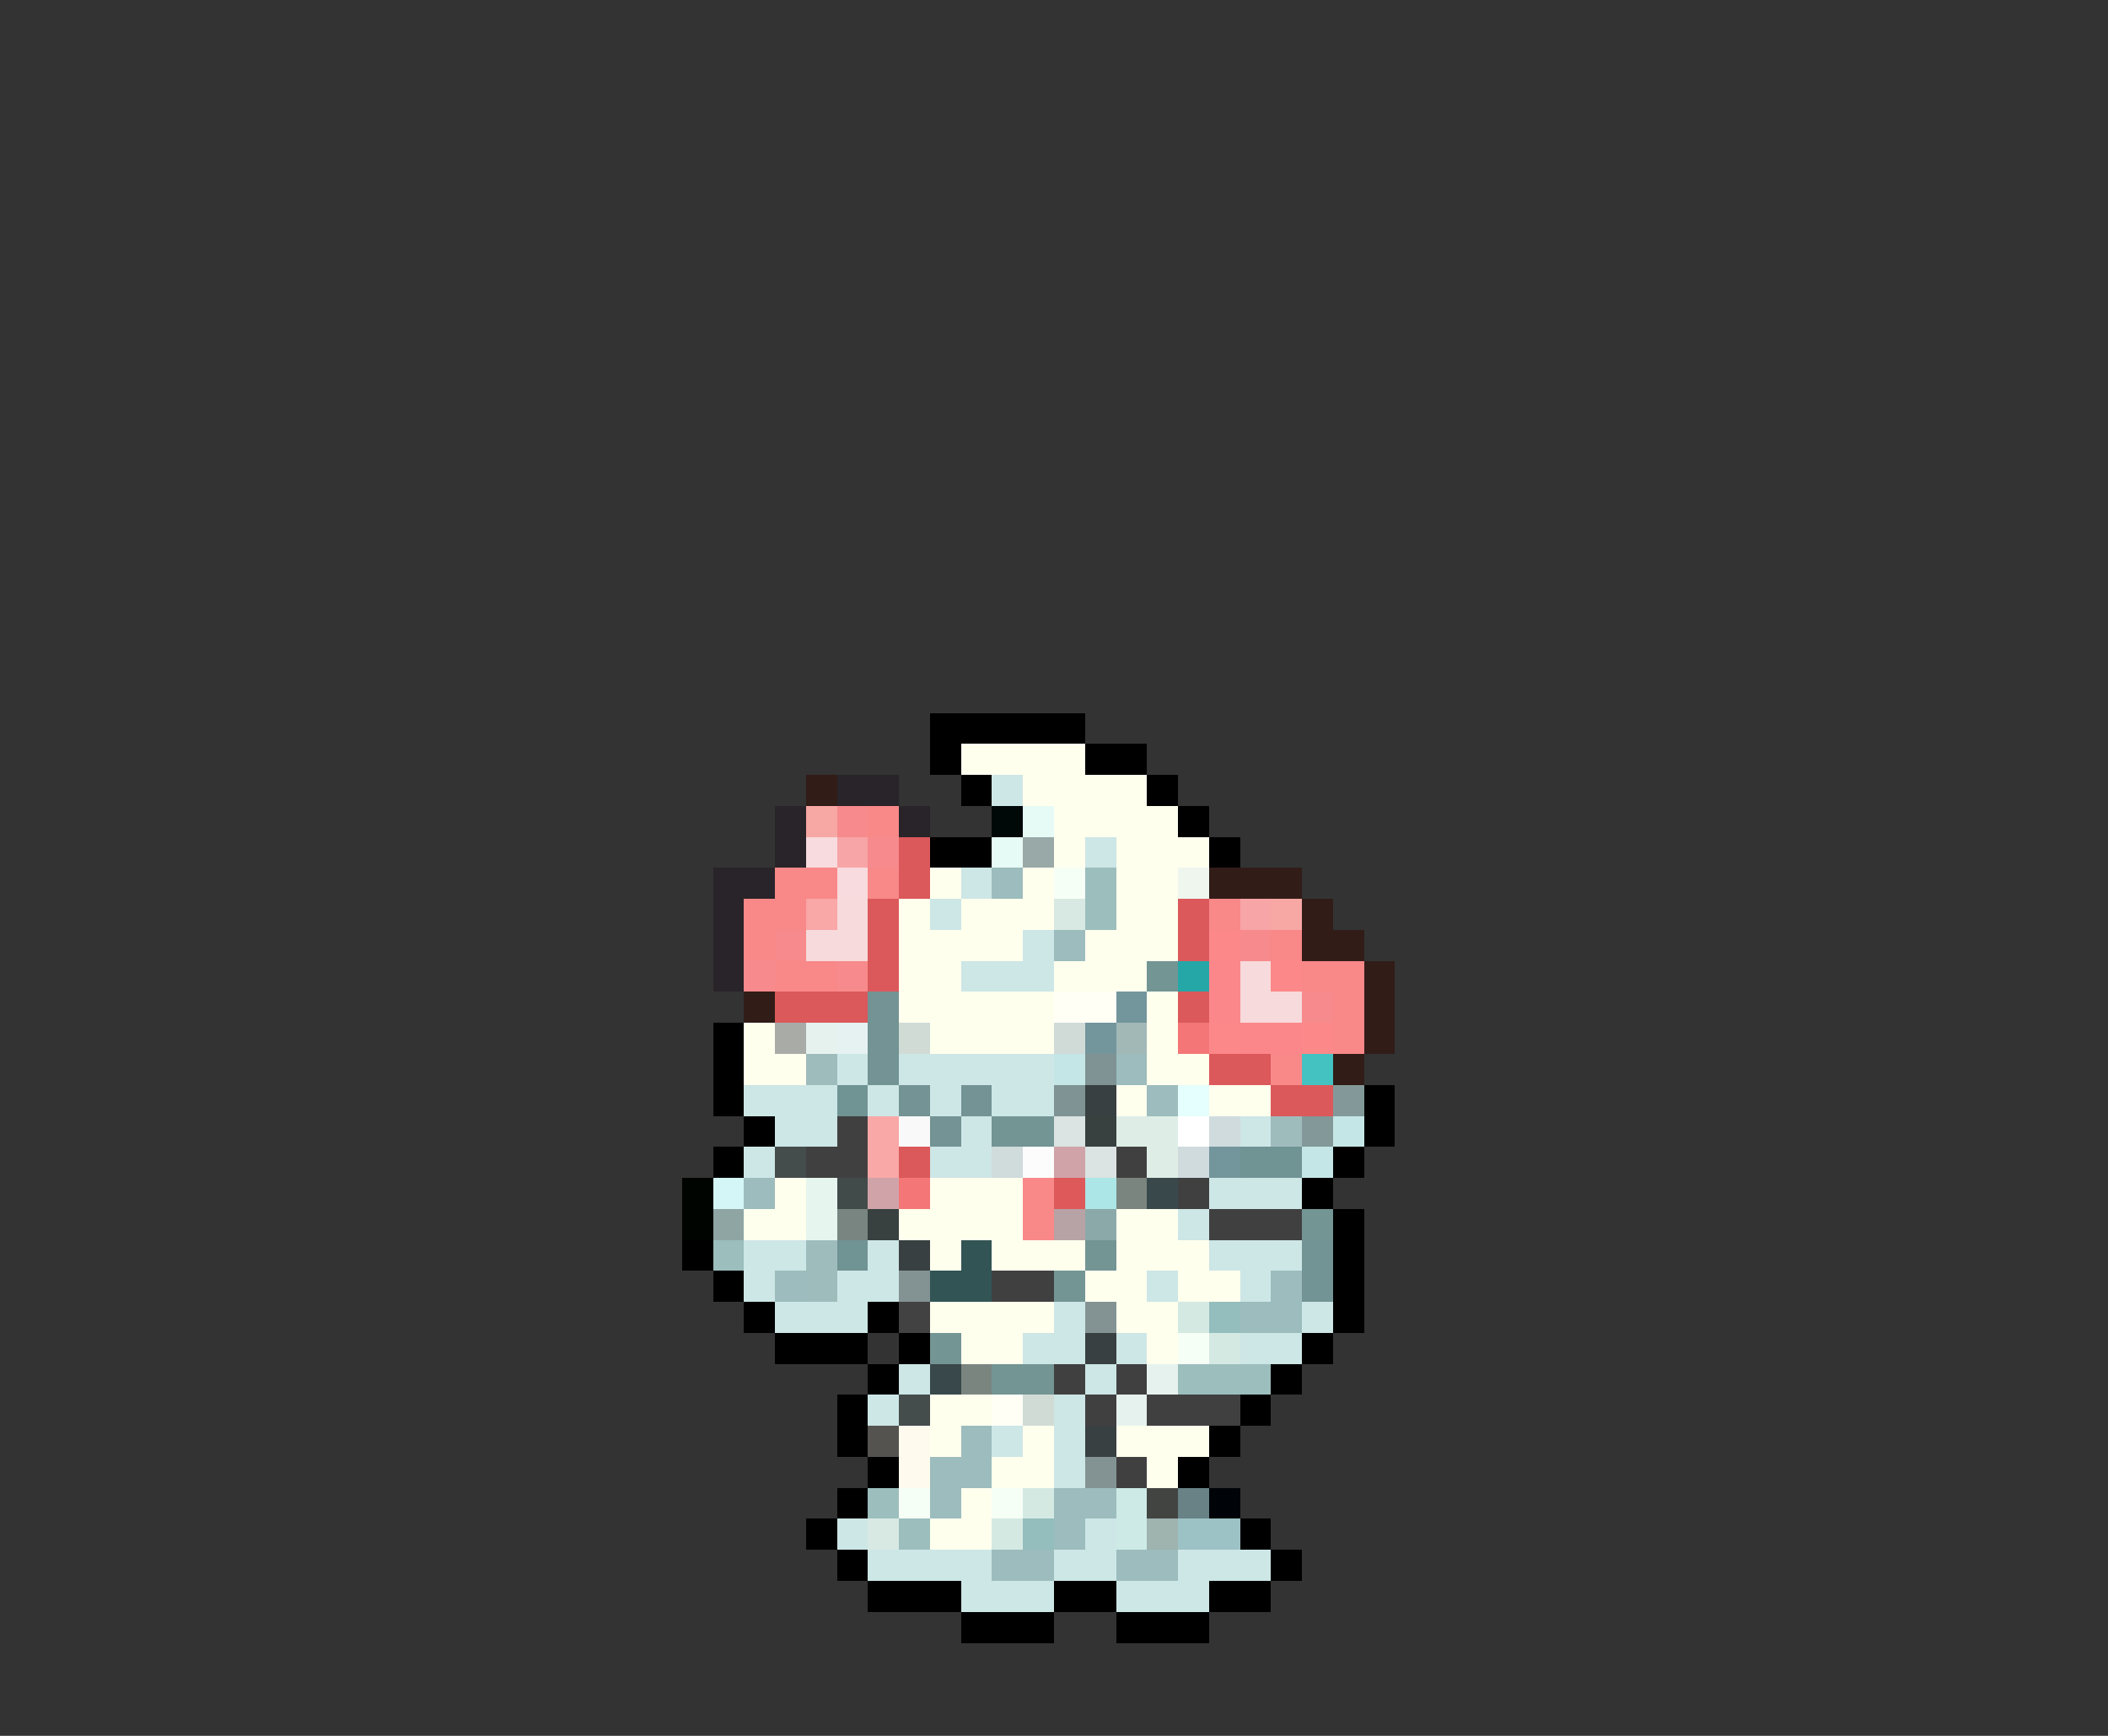 <svg xmlns="http://www.w3.org/2000/svg" viewBox="0 -0.5 68 56" shape-rendering="crispEdges">
<rect x="0" y="-0.5" width="68" height="56" fill="#333333" stroke="none"/>
<path stroke="#000000" d="M30 23h5M30 24h1M35 24h2M31 25h1M37 25h1M38 26h1M30 27h2M39 27h1M23 33h1M23 34h1M23 35h1M44 35h1M24 36h1M44 36h1M23 37h1M43 37h1M42 38h1M43 39h1M22 40h1M43 40h1M23 41h1M43 41h1M24 42h1M28 42h1M43 42h1M25 43h3M29 43h1M42 43h1M28 44h1M41 44h1M27 45h1M40 45h1M27 46h1M39 46h1M28 47h1M38 47h1M27 48h1M26 49h1M40 49h1M27 50h1M41 50h1M28 51h3M34 51h2M39 51h2M31 52h3M36 52h3" />
<path stroke="#ffffee" d="M31 24h4M33 25h4M34 26h4M34 27h1M36 27h3M30 28h1M33 28h1M36 28h2M29 29h1M31 29h3M36 29h2M29 30h4M35 30h3M29 31h2M34 31h3M29 32h5M37 32h1M24 33h1M30 33h4M37 33h1M24 34h2M37 34h2M36 35h1M39 35h2M25 38h1M30 38h3M24 39h2M29 39h4M36 39h2M30 40h1M32 40h3M36 40h3M35 41h2M38 41h2M30 42h4M36 42h2M31 43h2M37 43h1M30 45h2M30 46h1M33 46h1M36 46h3M32 47h2M37 47h1M31 48h1M30 49h2" />
<path stroke="#311c18" d="M26 25h1M39 28h3M42 29h1M42 30h2M44 31h1M24 32h1M44 32h1M44 33h1M43 34h1" />
<path stroke="#292429" d="M27 25h2M25 26h1M29 26h1M25 27h1M23 28h2M23 29h1M23 30h1M23 31h1" />
<path stroke="#cde6e6" d="M32 25h1M35 27h1M31 28h1M30 29h1M33 30h1M31 31h3M27 34h1M29 34h5M24 35h3M28 35h1M30 35h1M32 35h2M25 36h2M31 36h1M40 36h1M24 37h1M30 37h2M39 38h3M38 39h1M24 40h2M28 40h1M39 40h3M24 41h1M27 41h2M37 41h1M40 41h1M25 42h3M34 42h1M42 42h1M33 43h2M36 43h1M40 43h2M29 44h1M35 44h1M28 45h1M34 45h1M32 46h1M34 46h1M34 47h1M27 49h1M35 49h1M28 50h4M34 50h2M38 50h3M31 51h3M36 51h3" />
<path stroke="#f7a8a4" d="M26 26h1M41 29h1" />
<path stroke="#f78a8c" d="M27 26h1M28 27h1M25 30h1M40 30h1M24 31h1M27 31h1M42 32h1" />
<path stroke="#f98889" d="M28 26h1M25 28h2M28 28h1M24 29h2M39 29h1M24 30h1M41 30h1M25 31h2M42 31h2M43 32h1M43 33h1M41 34h1M33 38h1M33 39h1" />
<path stroke="#000808" d="M32 26h1" />
<path stroke="#e6faf6" d="M33 26h1M32 27h1" />
<path stroke="#f7dbde" d="M26 27h1M27 28h1" />
<path stroke="#f7a5a7" d="M27 27h1M40 29h1" />
<path stroke="#db595a" d="M29 27h1M29 28h1M28 29h1M38 29h1M28 30h1M38 30h1M28 31h1M25 32h3M38 32h1M39 34h2M41 35h2M29 37h1" />
<path stroke="#99a9a7" d="M33 27h1" />
<path stroke="#9cbcbd" d="M32 28h1M34 30h1M36 34h1M37 35h1M24 38h1M25 41h1M41 41h1M40 42h2M31 46h1M30 47h2M30 48h1M34 48h2M34 49h1M32 50h2M36 50h2" />
<path stroke="#f6fff6" d="M34 28h1M38 43h1M29 48h1M32 48h1" />
<path stroke="#9cbebd" d="M35 28h1M35 29h1M23 40h1M38 44h3M28 48h1M29 49h1" />
<path stroke="#eef6ee" d="M38 28h1" />
<path stroke="#f9a7a7" d="M26 29h1M28 36h1M28 37h1" />
<path stroke="#f7dadb" d="M27 29h1M26 30h2M40 31h1M40 32h2" />
<path stroke="#d8e9e3" d="M34 29h1M28 49h1" />
<path stroke="#fc8889" d="M39 30h1M41 31h1M39 33h1M42 33h1" />
<path stroke="#739594" d="M37 31h1M32 36h2M42 39h1M35 40h1M34 41h1M30 43h1M32 44h2" />
<path stroke="#25a7a7" d="M38 31h1" />
<path stroke="#fb878b" d="M39 31h1M39 32h1M40 33h2" />
<path stroke="#739394" d="M28 32h1M28 33h1M28 34h1M29 35h1M31 35h1M30 36h1" />
<path stroke="#fffff6" d="M34 32h2M32 45h1" />
<path stroke="#73959c" d="M36 32h1M35 33h1M39 37h1" />
<path stroke="#a9aba7" d="M25 33h1" />
<path stroke="#e6f2ee" d="M26 33h1M37 44h1M36 45h1" />
<path stroke="#e6f2f2" d="M27 33h1" />
<path stroke="#d0dbd5" d="M29 33h1M33 45h1" />
<path stroke="#d0dbd8" d="M34 33h1" />
<path stroke="#a1b8b7" d="M36 33h1" />
<path stroke="#f47676" d="M38 33h1M29 38h1" />
<path stroke="#9fbcbd" d="M26 34h1M41 36h1M26 40h1M26 41h1" />
<path stroke="#c5e6e6" d="M34 34h1M43 36h1M42 37h1" />
<path stroke="#7f9394" d="M35 34h1M34 35h1" />
<path stroke="#44c2c2" d="M42 34h1" />
<path stroke="#709394" d="M27 35h1M40 37h2M27 40h1" />
<path stroke="#394041" d="M35 35h1M29 40h1M35 43h1M35 46h1" />
<path stroke="#e5fefe" d="M38 35h1" />
<path stroke="#839999" d="M43 35h1M42 36h1" />
<path stroke="#414041" d="M27 36h1M26 37h2M36 37h1M38 38h1M39 39h3M32 41h2M34 44h1M36 44h1M35 45h1M37 45h3M36 47h1" />
<path stroke="#f9f9f9" d="M29 36h1" />
<path stroke="#dbe3e3" d="M34 36h1M35 37h1" />
<path stroke="#384040" d="M35 36h1M28 39h1" />
<path stroke="#deeee6" d="M36 36h2M37 37h1" />
<path stroke="#ffffff" d="M38 36h1" />
<path stroke="#d0dbde" d="M39 36h1M38 37h1" />
<path stroke="#444c4c" d="M25 37h1M29 45h1" />
<path stroke="#d0dbdb" d="M32 37h1" />
<path stroke="#fcfcfc" d="M33 37h1" />
<path stroke="#d0a3a9" d="M34 37h1M28 38h1" />
<path stroke="#000400" d="M22 38h1M22 39h1" />
<path stroke="#d5f6f6" d="M23 38h1" />
<path stroke="#e6f6ee" d="M26 38h1M26 39h1" />
<path stroke="#414c4a" d="M27 38h1" />
<path stroke="#de595a" d="M34 38h1" />
<path stroke="#ace6e6" d="M35 38h1" />
<path stroke="#7b8580" d="M36 38h1M31 44h1" />
<path stroke="#39484a" d="M37 38h1M30 44h1" />
<path stroke="#8ea5a4" d="M23 39h1" />
<path stroke="#788580" d="M27 39h1" />
<path stroke="#b7a2a5" d="M34 39h1" />
<path stroke="#8ca9a9" d="M35 39h1" />
<path stroke="#325454" d="M31 40h1M30 41h2" />
<path stroke="#739494" d="M42 40h1M42 41h1" />
<path stroke="#839394" d="M29 41h1M35 42h1M35 47h1" />
<path stroke="#414241" d="M29 42h1" />
<path stroke="#d5e9e3" d="M38 42h1M39 43h1M33 48h1M32 49h1" />
<path stroke="#94bebd" d="M39 42h1M33 49h1" />
<path stroke="#54534f" d="M28 46h1" />
<path stroke="#fffaee" d="M29 46h1M29 47h1" />
<path stroke="#cdeae6" d="M36 48h1M36 49h1" />
<path stroke="#414441" d="M37 48h1" />
<path stroke="#688286" d="M38 48h1" />
<path stroke="#000408" d="M39 48h1" />
<path stroke="#9fb3af" d="M37 49h1" />
<path stroke="#9cc2c5" d="M38 49h2" />
</svg>